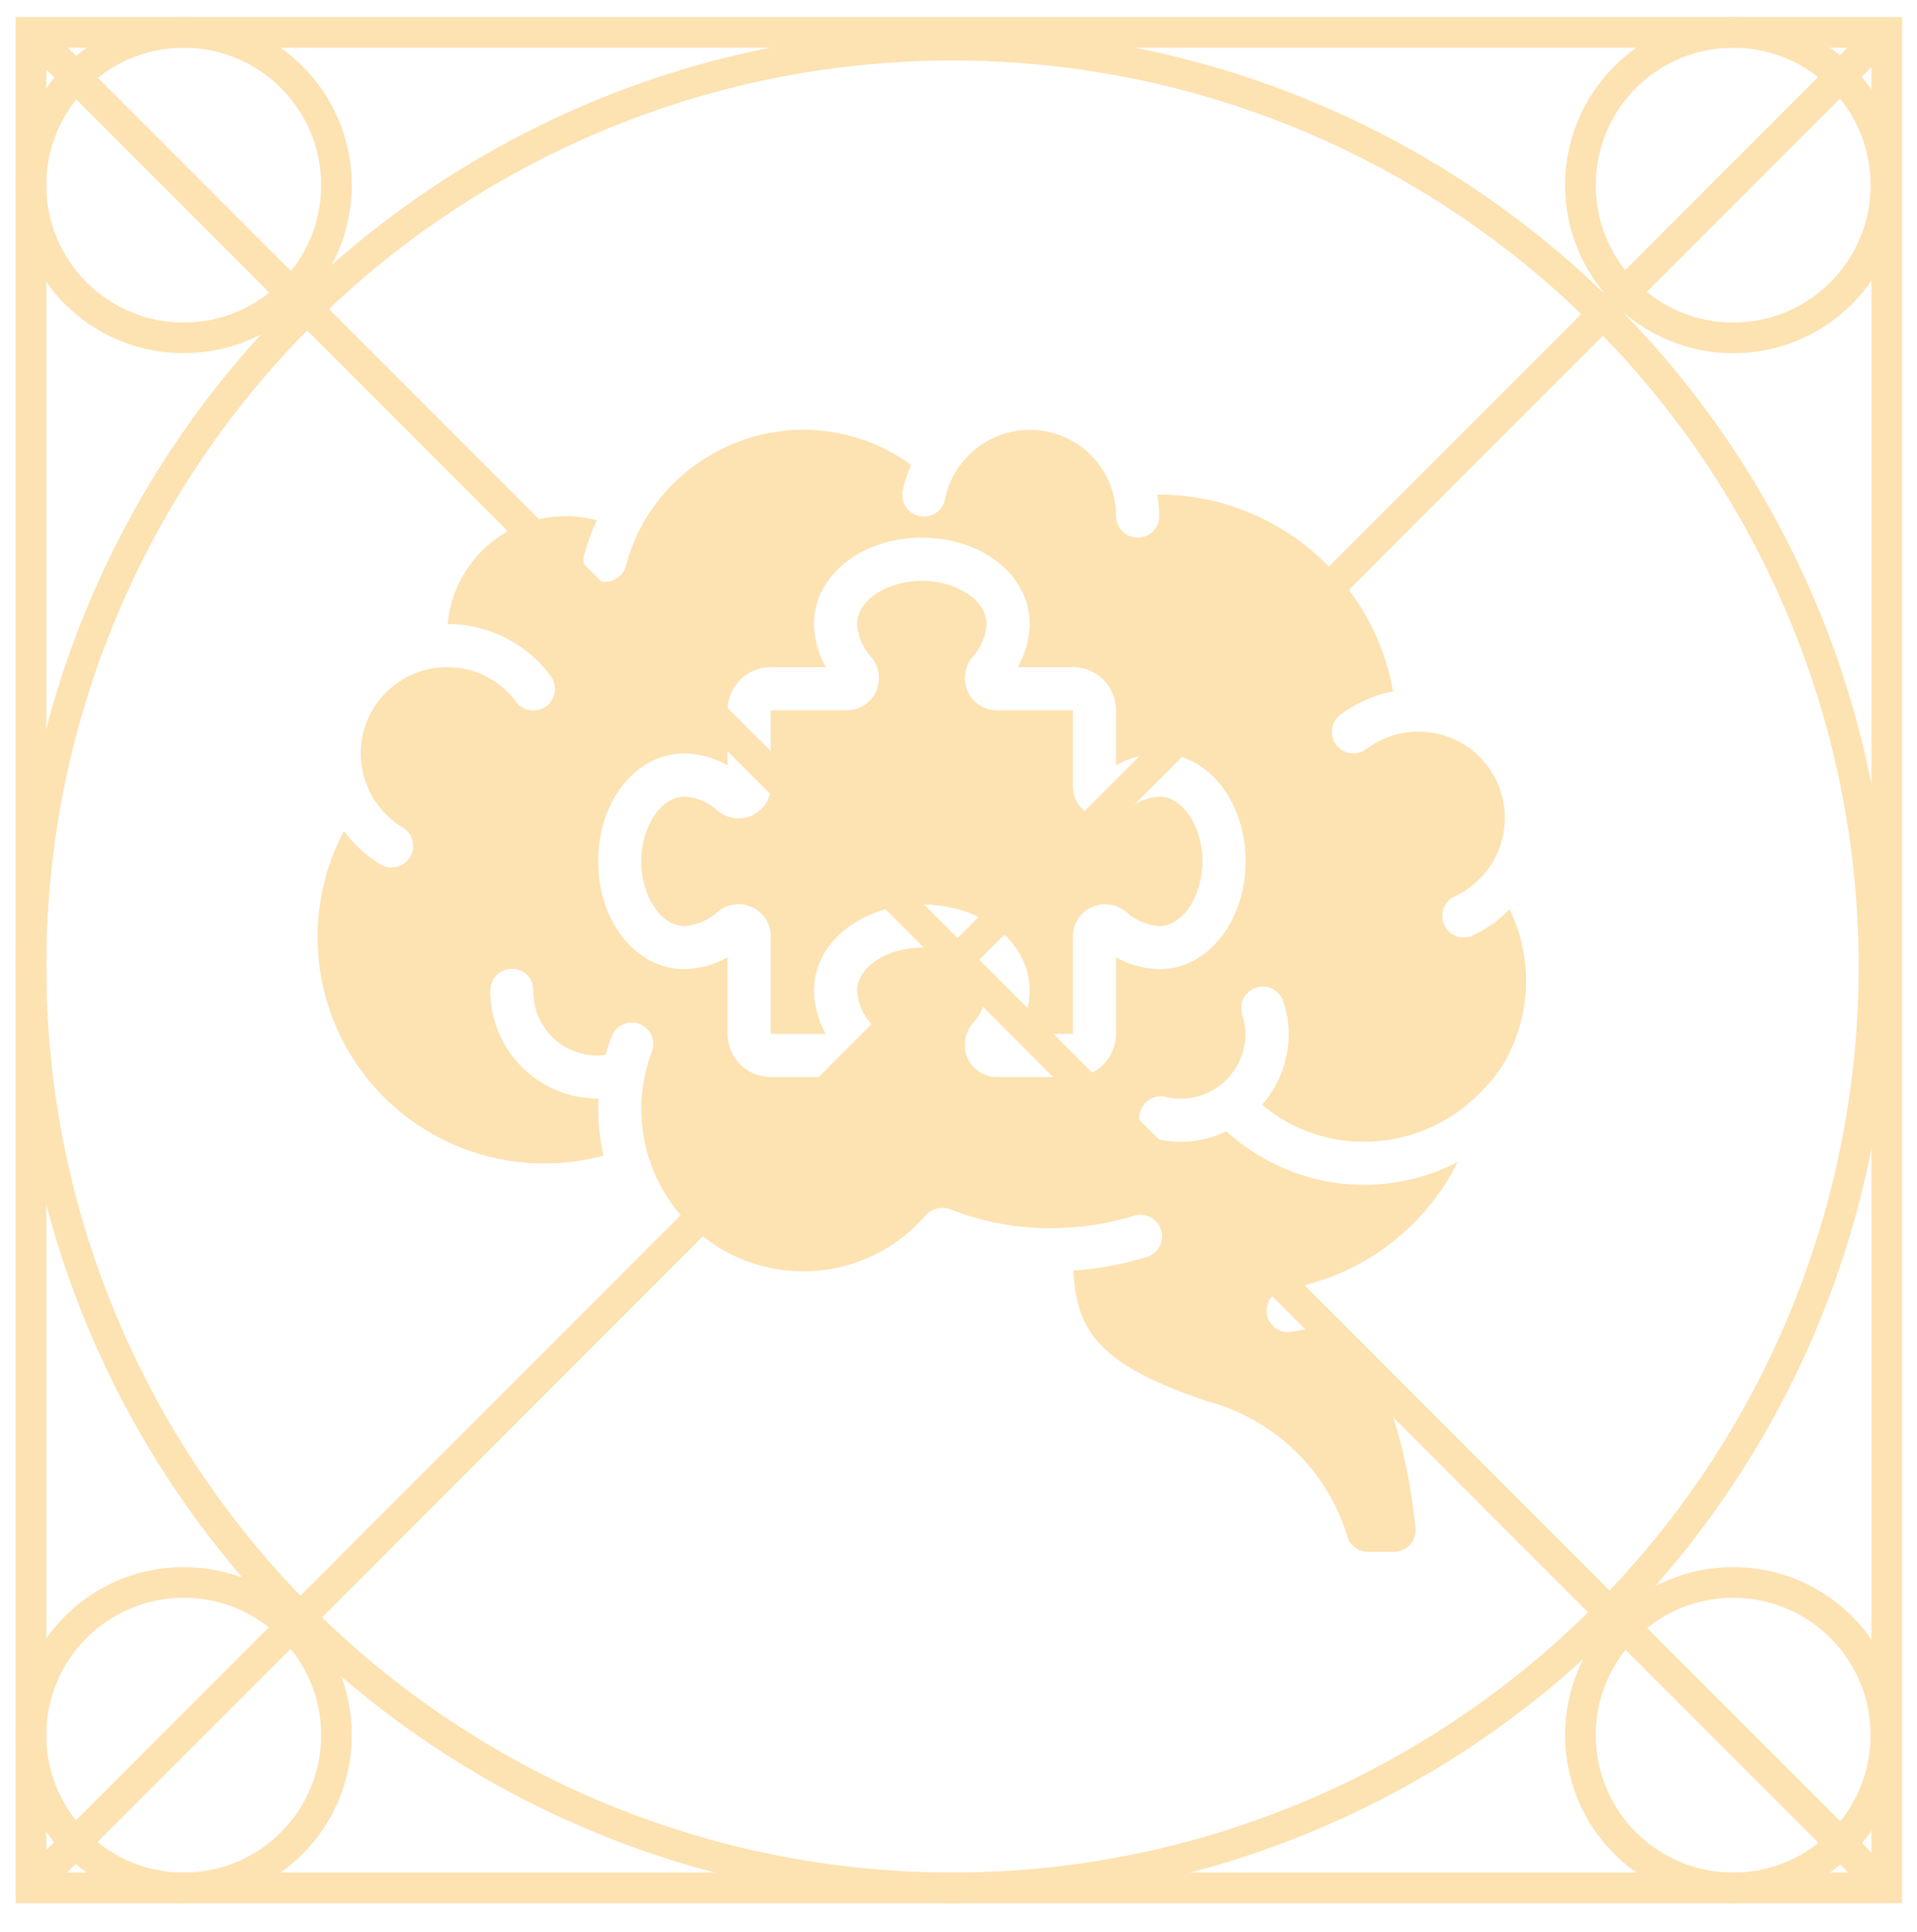 <svg width="125" height="126" viewBox="0 0 125 126" fill="none" xmlns="http://www.w3.org/2000/svg">
<rect x="2.018" y="2.113" width="121.01" height="121.01" stroke="#FDE2B2" stroke-width="2"/>
<circle cx="62.107" cy="63.034" r="60.09" stroke="#FDE2B2" stroke-width="2"/>
<circle r="9.961" transform="matrix(-1 0 0 1 113.014 12.074)" stroke="#FDE2B2" stroke-width="2"/>
<circle r="9.961" transform="matrix(-1 0 0 1 11.979 12.074)" stroke="#FDE2B2" stroke-width="2"/>
<circle r="9.961" transform="matrix(-1 0 0 1 113.014 113.163)" stroke="#FDE2B2" stroke-width="2"/>
<circle r="9.961" transform="matrix(-1 0 0 1 11.979 113.163)" stroke="#FDE2B2" stroke-width="2"/>
<path d="M1.692 1.789L123.196 123.396" stroke="#FDE2B2" stroke-width="2"/>
<path d="M123.196 1.789L1.693 123.396" stroke="#FDE2B2" stroke-width="2"/>
<path d="M75.588 51.951C74.798 52.001 74.047 52.316 73.459 52.847C72.835 53.396 71.947 53.528 71.191 53.184C70.436 52.846 69.953 52.095 69.96 51.268V46.322H65.013C64.187 46.329 63.435 45.845 63.098 45.091C62.757 44.334 62.889 43.448 63.435 42.823C63.965 42.235 64.281 41.484 64.331 40.694C64.331 39.168 62.398 37.879 60.109 37.879C57.822 37.879 55.888 39.168 55.888 40.694C55.936 41.483 56.251 42.232 56.782 42.818C57.329 43.444 57.462 44.331 57.122 45.09C56.785 45.845 56.033 46.329 55.206 46.322H50.259V51.268C50.266 52.095 49.782 52.846 49.028 53.184C48.272 53.528 47.384 53.396 46.76 52.847C46.172 52.316 45.421 52.001 44.631 51.951C43.105 51.951 41.816 53.884 41.816 56.172C41.816 58.46 43.105 60.394 44.631 60.394C45.421 60.344 46.172 60.028 46.76 59.498C47.384 58.949 48.272 58.817 49.028 59.161C49.782 59.498 50.266 60.25 50.259 61.076V67.43H53.849C53.36 66.571 53.093 65.603 53.074 64.615C53.074 61.459 56.169 58.987 60.109 58.987C64.05 58.987 67.145 61.459 67.145 64.615C67.126 65.603 66.859 66.571 66.37 67.43H69.96V61.076C69.953 60.25 70.436 59.498 71.191 59.161C71.947 58.817 72.835 58.949 73.459 59.498C74.047 60.028 74.798 60.344 75.588 60.394C77.114 60.394 78.403 58.46 78.403 56.172C78.403 53.884 77.114 51.951 75.588 51.951Z" fill="#FDE2B2"/>
<path d="M98.436 59.303C97.744 60.007 96.935 60.583 96.044 61.007C95.34 61.337 94.502 61.033 94.173 60.328C93.844 59.624 94.148 58.787 94.852 58.458C95.916 57.962 96.801 57.149 97.385 56.13C98.709 53.808 98.218 50.875 96.209 49.112C94.2 47.348 91.228 47.241 89.097 48.855C88.475 49.322 87.593 49.196 87.127 48.574C86.66 47.952 86.787 47.07 87.408 46.604C88.422 45.847 89.594 45.329 90.836 45.088C89.517 37.69 83.103 32.29 75.588 32.251C75.547 32.251 75.504 32.251 75.463 32.251C75.544 32.715 75.585 33.186 75.588 33.658C75.588 34.435 74.958 35.065 74.181 35.065C73.404 35.065 72.774 34.435 72.774 33.658C72.773 32.913 72.626 32.176 72.343 31.488C71.53 29.546 69.702 28.22 67.603 28.05C65.504 27.881 63.487 28.898 62.373 30.684C62.01 31.248 61.757 31.875 61.628 32.532C61.538 33.035 61.182 33.449 60.699 33.615C60.216 33.781 59.681 33.671 59.301 33.33C58.921 32.988 58.757 32.467 58.871 31.969C58.992 31.403 59.171 30.851 59.406 30.321C57.363 28.83 54.899 28.027 52.37 28.029C48.147 28.044 44.24 30.266 42.068 33.887C41.506 34.841 41.08 35.868 40.802 36.939C40.585 37.664 39.834 38.087 39.102 37.898C38.369 37.709 37.917 36.975 38.079 36.236C38.291 35.448 38.569 34.679 38.909 33.938C38.252 33.755 37.573 33.661 36.891 33.658C32.892 33.663 29.554 36.712 29.187 40.694C31.838 40.696 34.331 41.955 35.906 44.088C36.372 44.709 36.246 45.592 35.625 46.058C35.003 46.524 34.121 46.398 33.655 45.776C32.602 44.344 30.929 43.501 29.152 43.508C26.043 43.508 23.523 46.028 23.523 49.137C23.523 49.763 23.629 50.384 23.837 50.974C24.268 52.223 25.125 53.281 26.257 53.962C26.924 54.362 27.14 55.226 26.74 55.892C26.34 56.559 25.476 56.775 24.809 56.375C23.883 55.811 23.073 55.073 22.425 54.202C21.015 56.853 20.451 59.872 20.809 62.854C21.32 67.118 23.661 70.95 27.222 73.352C30.783 75.753 35.212 76.487 39.358 75.363C39.124 74.378 39.004 73.368 39.002 72.355C39.002 72.117 39.022 71.883 39.033 71.651H39.002C35.118 71.647 31.971 68.499 31.966 64.615C31.964 63.833 32.59 63.193 33.373 63.18C33.743 63.174 34.101 63.316 34.365 63.575C34.63 63.834 34.779 64.189 34.78 64.559V64.615C34.762 65.824 35.271 66.981 36.174 67.785C37.077 68.588 38.285 68.96 39.483 68.802C39.592 68.404 39.721 68.012 39.87 67.627C40.041 67.144 40.461 66.791 40.966 66.707C41.472 66.623 41.983 66.82 42.301 67.222C42.619 67.624 42.693 68.167 42.494 68.64C41.62 70.944 41.59 73.484 42.41 75.808C43.642 79.376 46.686 82.013 50.393 82.723C54.099 83.434 57.903 82.109 60.367 79.25C60.768 78.819 61.386 78.665 61.943 78.857C64.451 79.853 67.154 80.26 69.844 80.048C71.232 79.955 72.605 79.703 73.935 79.296C74.418 79.141 74.947 79.257 75.321 79.601C75.694 79.945 75.853 80.464 75.736 80.958C75.62 81.452 75.247 81.845 74.759 81.987C73.234 82.453 71.66 82.744 70.069 82.854C70.045 82.854 70.017 82.854 69.993 82.854C70.199 86.809 71.59 89.006 78.847 91.425C83.163 92.612 86.567 95.932 87.861 100.217C88.041 100.807 88.588 101.208 89.205 101.202H90.894C91.293 101.204 91.674 101.036 91.942 100.741C92.21 100.446 92.341 100.051 92.301 99.654C91.925 95.945 90.783 89.698 87.328 86.066C86.319 86.424 85.28 86.691 84.224 86.864C84.15 86.876 84.075 86.882 84 86.882C83.264 86.885 82.651 86.32 82.592 85.587C82.534 84.853 83.051 84.198 83.778 84.085C88.655 83.29 92.852 80.197 95.055 75.774C91.249 77.761 86.716 77.773 82.9 75.807C81.835 75.273 80.85 74.592 79.974 73.784C79.044 74.23 78.026 74.462 76.995 74.466C76.452 74.463 75.911 74.399 75.383 74.274C74.891 74.162 74.497 73.796 74.349 73.314C74.202 72.831 74.324 72.307 74.669 71.939C75.014 71.572 75.529 71.416 76.02 71.533C77.234 71.833 78.518 71.567 79.513 70.81C80.507 70.071 81.125 68.931 81.201 67.694C81.235 67.205 81.175 66.713 81.025 66.246C80.841 65.761 80.939 65.214 81.281 64.823C81.622 64.432 82.15 64.26 82.656 64.376C83.162 64.492 83.563 64.877 83.699 65.378C83.917 66.04 84.029 66.733 84.031 67.43C84.031 69.13 83.413 70.772 82.293 72.051C82.869 72.539 83.498 72.959 84.169 73.305C85.647 74.074 87.29 74.472 88.956 74.466C91.931 74.457 94.765 73.199 96.767 70.998L96.8 70.965C97.525 70.224 98.114 69.36 98.539 68.415C99.869 65.515 99.831 62.172 98.436 59.303ZM75.588 63.208C74.6 63.188 73.633 62.922 72.774 62.433V67.43C72.774 68.984 71.514 70.244 69.959 70.244H65.013C64.187 70.251 63.435 69.767 63.098 69.013C62.757 68.256 62.888 67.37 63.434 66.744C63.965 66.156 64.281 65.406 64.331 64.615C64.331 63.09 62.397 61.801 60.109 61.801C57.821 61.801 55.888 63.09 55.888 64.615C55.937 65.406 56.253 66.156 56.784 66.744C57.33 67.37 57.462 68.256 57.12 69.013C56.783 69.767 56.032 70.251 55.205 70.244H50.259C48.705 70.244 47.445 68.984 47.445 67.43V62.433C46.586 62.922 45.618 63.188 44.63 63.208C41.474 63.208 39.002 60.112 39.002 56.172C39.002 52.232 41.474 49.137 44.63 49.137C45.618 49.157 46.586 49.423 47.445 49.912V46.322C47.445 44.768 48.705 43.508 50.259 43.508H53.847C53.359 42.649 53.093 41.682 53.074 40.694C53.074 37.537 56.169 35.065 60.109 35.065C64.049 35.065 67.145 37.537 67.145 40.694C67.125 41.682 66.859 42.649 66.37 43.508H69.959C71.514 43.508 72.774 44.768 72.774 46.322V49.912C73.633 49.423 74.6 49.157 75.588 49.137C78.744 49.137 81.217 52.232 81.217 56.172C81.217 60.112 78.744 63.208 75.588 63.208Z" fill="#FDE2B2"/>
</svg>
